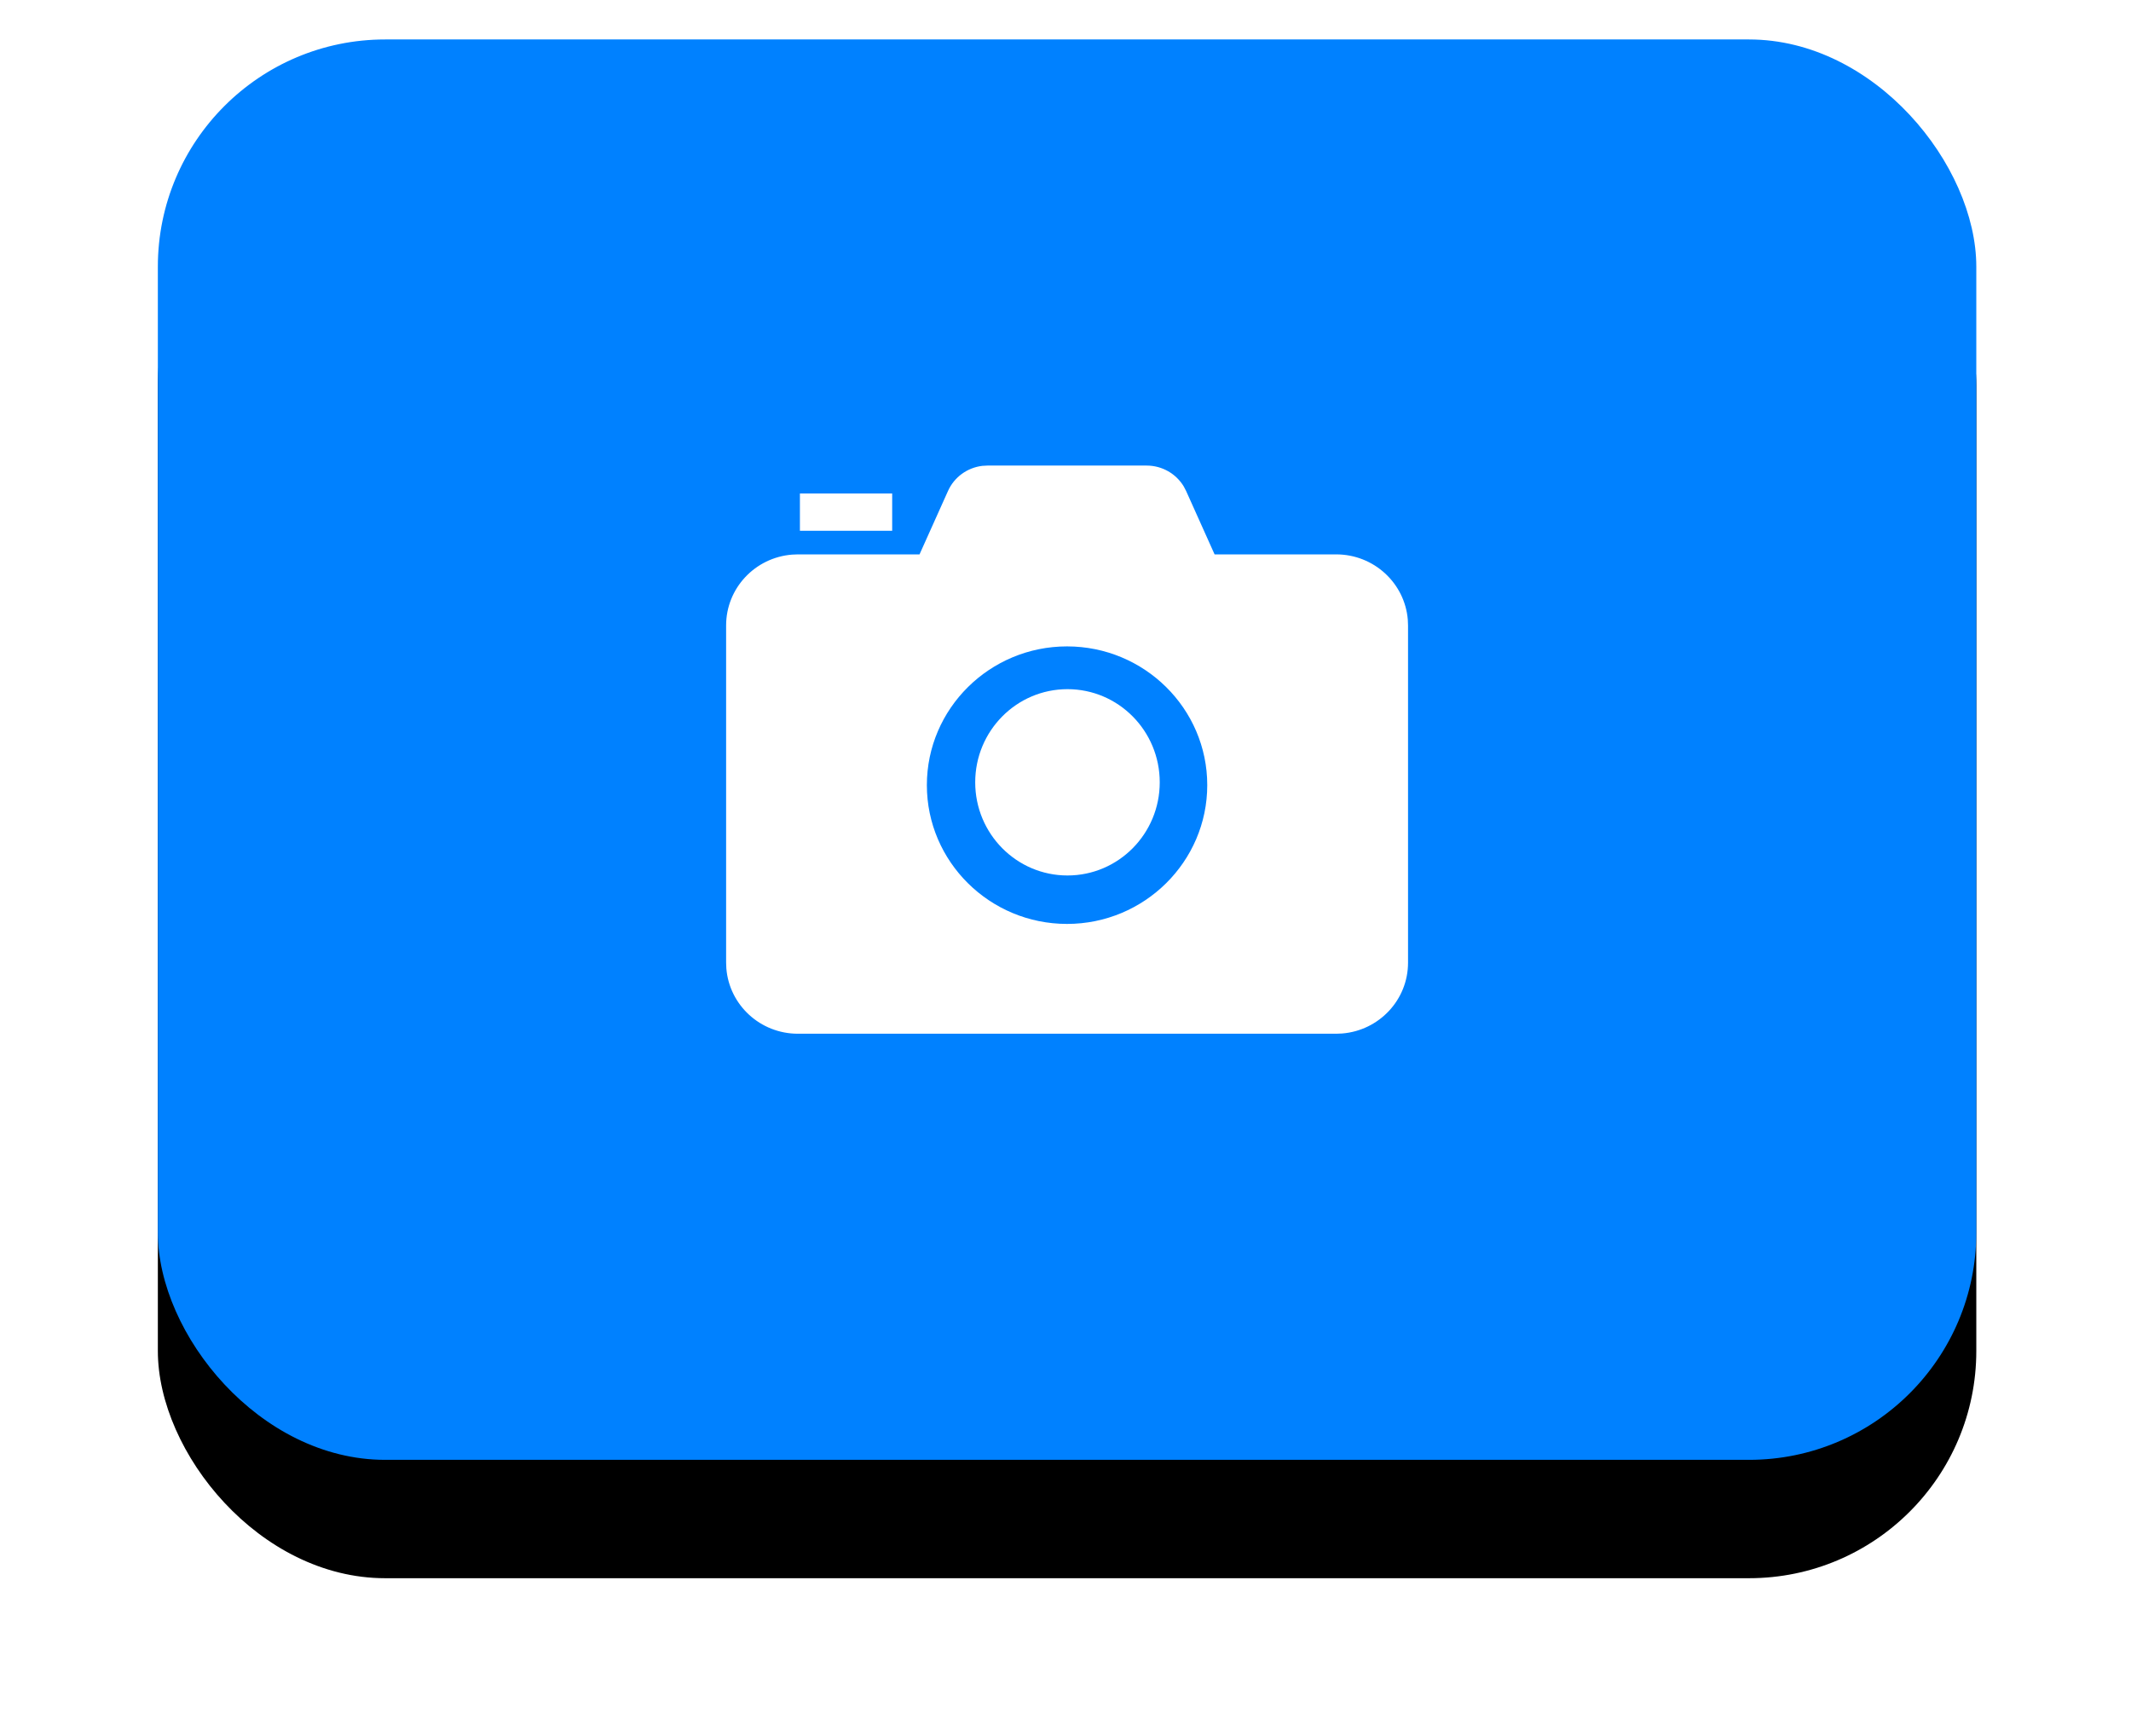 <?xml version="1.0" encoding="UTF-8"?>
<svg width="54px" height="44px" viewBox="0 0 54 44" version="1.1" xmlns="http://www.w3.org/2000/svg" xmlns:xlink="http://www.w3.org/1999/xlink">
    <!-- Generator: Sketch 58 (84663) - https://sketch.com -->
    <title>button/photograph</title>
    <desc>Created with Sketch.</desc>
    <defs>
        <rect id="path-1" x="0" y="0" width="46.08" height="36" rx="5.76"></rect>
        <filter x="-16.3%" y="-12.5%" width="132.6%" height="141.7%" filterUnits="objectBoundingBox" id="filter-2">
            <feOffset dx="0" dy="3" in="SourceAlpha" result="shadowOffsetOuter1"></feOffset>
            <feGaussianBlur stdDeviation="2" in="shadowOffsetOuter1" result="shadowBlurOuter1"></feGaussianBlur>
            <feColorMatrix values="0 0 0 0 0.173   0 0 0 0 0.655   0 0 0 0 0.973  0 0 0 0.4 0" type="matrix" in="shadowBlurOuter1"></feColorMatrix>
        </filter>
    </defs>
    <g id="视觉稿" stroke="none" stroke-width="1" fill="none" fill-rule="evenodd">
        <g id="button/photograph" transform="translate(4, 1)">
            <g id="编组-4备份">
                <g id="矩形">
                    <use fill="black" fill-opacity="1" filter="url(#filter-2)" xlink:href="#path-1"></use>
                    <use fill="#0081FF" fill-rule="evenodd" xlink:href="#path-1"></use>
                </g>
                <path d="M21.022,10.8 L25.057,10.8 C25.446,10.8 25.802,11.005 25.997,11.33 L26.056,11.443 L26.778,13.051 L29.859,13.051 C30.814,13.051 31.597,13.779 31.674,14.704 L31.68,14.852 L31.68,23.399 C31.68,24.345 30.944,25.119 30.01,25.194 L29.86,25.2 L16.22,25.2 C15.264,25.2 14.482,24.472 14.406,23.547 L14.4,23.399 L14.4,14.852 C14.4,13.907 15.134,13.132 16.07,13.057 L16.219,13.051 L19.301,13.051 L20.023,11.443 C20.181,11.09 20.514,10.852 20.893,10.807 L21.022,10.8 L25.057,10.8 Z M23.039,15.383 C21.08,15.383 19.487,16.96 19.487,18.899 C19.487,20.84 21.08,22.417 23.039,22.417 C24.999,22.417 26.592,20.837 26.592,18.899 C26.592,16.96 24.999,15.383 23.039,15.383 Z M23.05,16.467 C24.342,16.467 25.388,17.524 25.388,18.828 C25.388,20.132 24.342,21.189 23.05,21.189 C21.759,21.189 20.712,20.132 20.712,18.828 C20.712,17.524 21.759,16.467 23.05,16.467 Z M18.608,11.508 L18.608,12.453 L16.27,12.453 L16.27,11.508 L18.608,11.508 Z" id="button/photograph" fill="#FFFFFF" fill-rule="nonzero"></path>
            </g>
        </g>
    </g>
</svg>